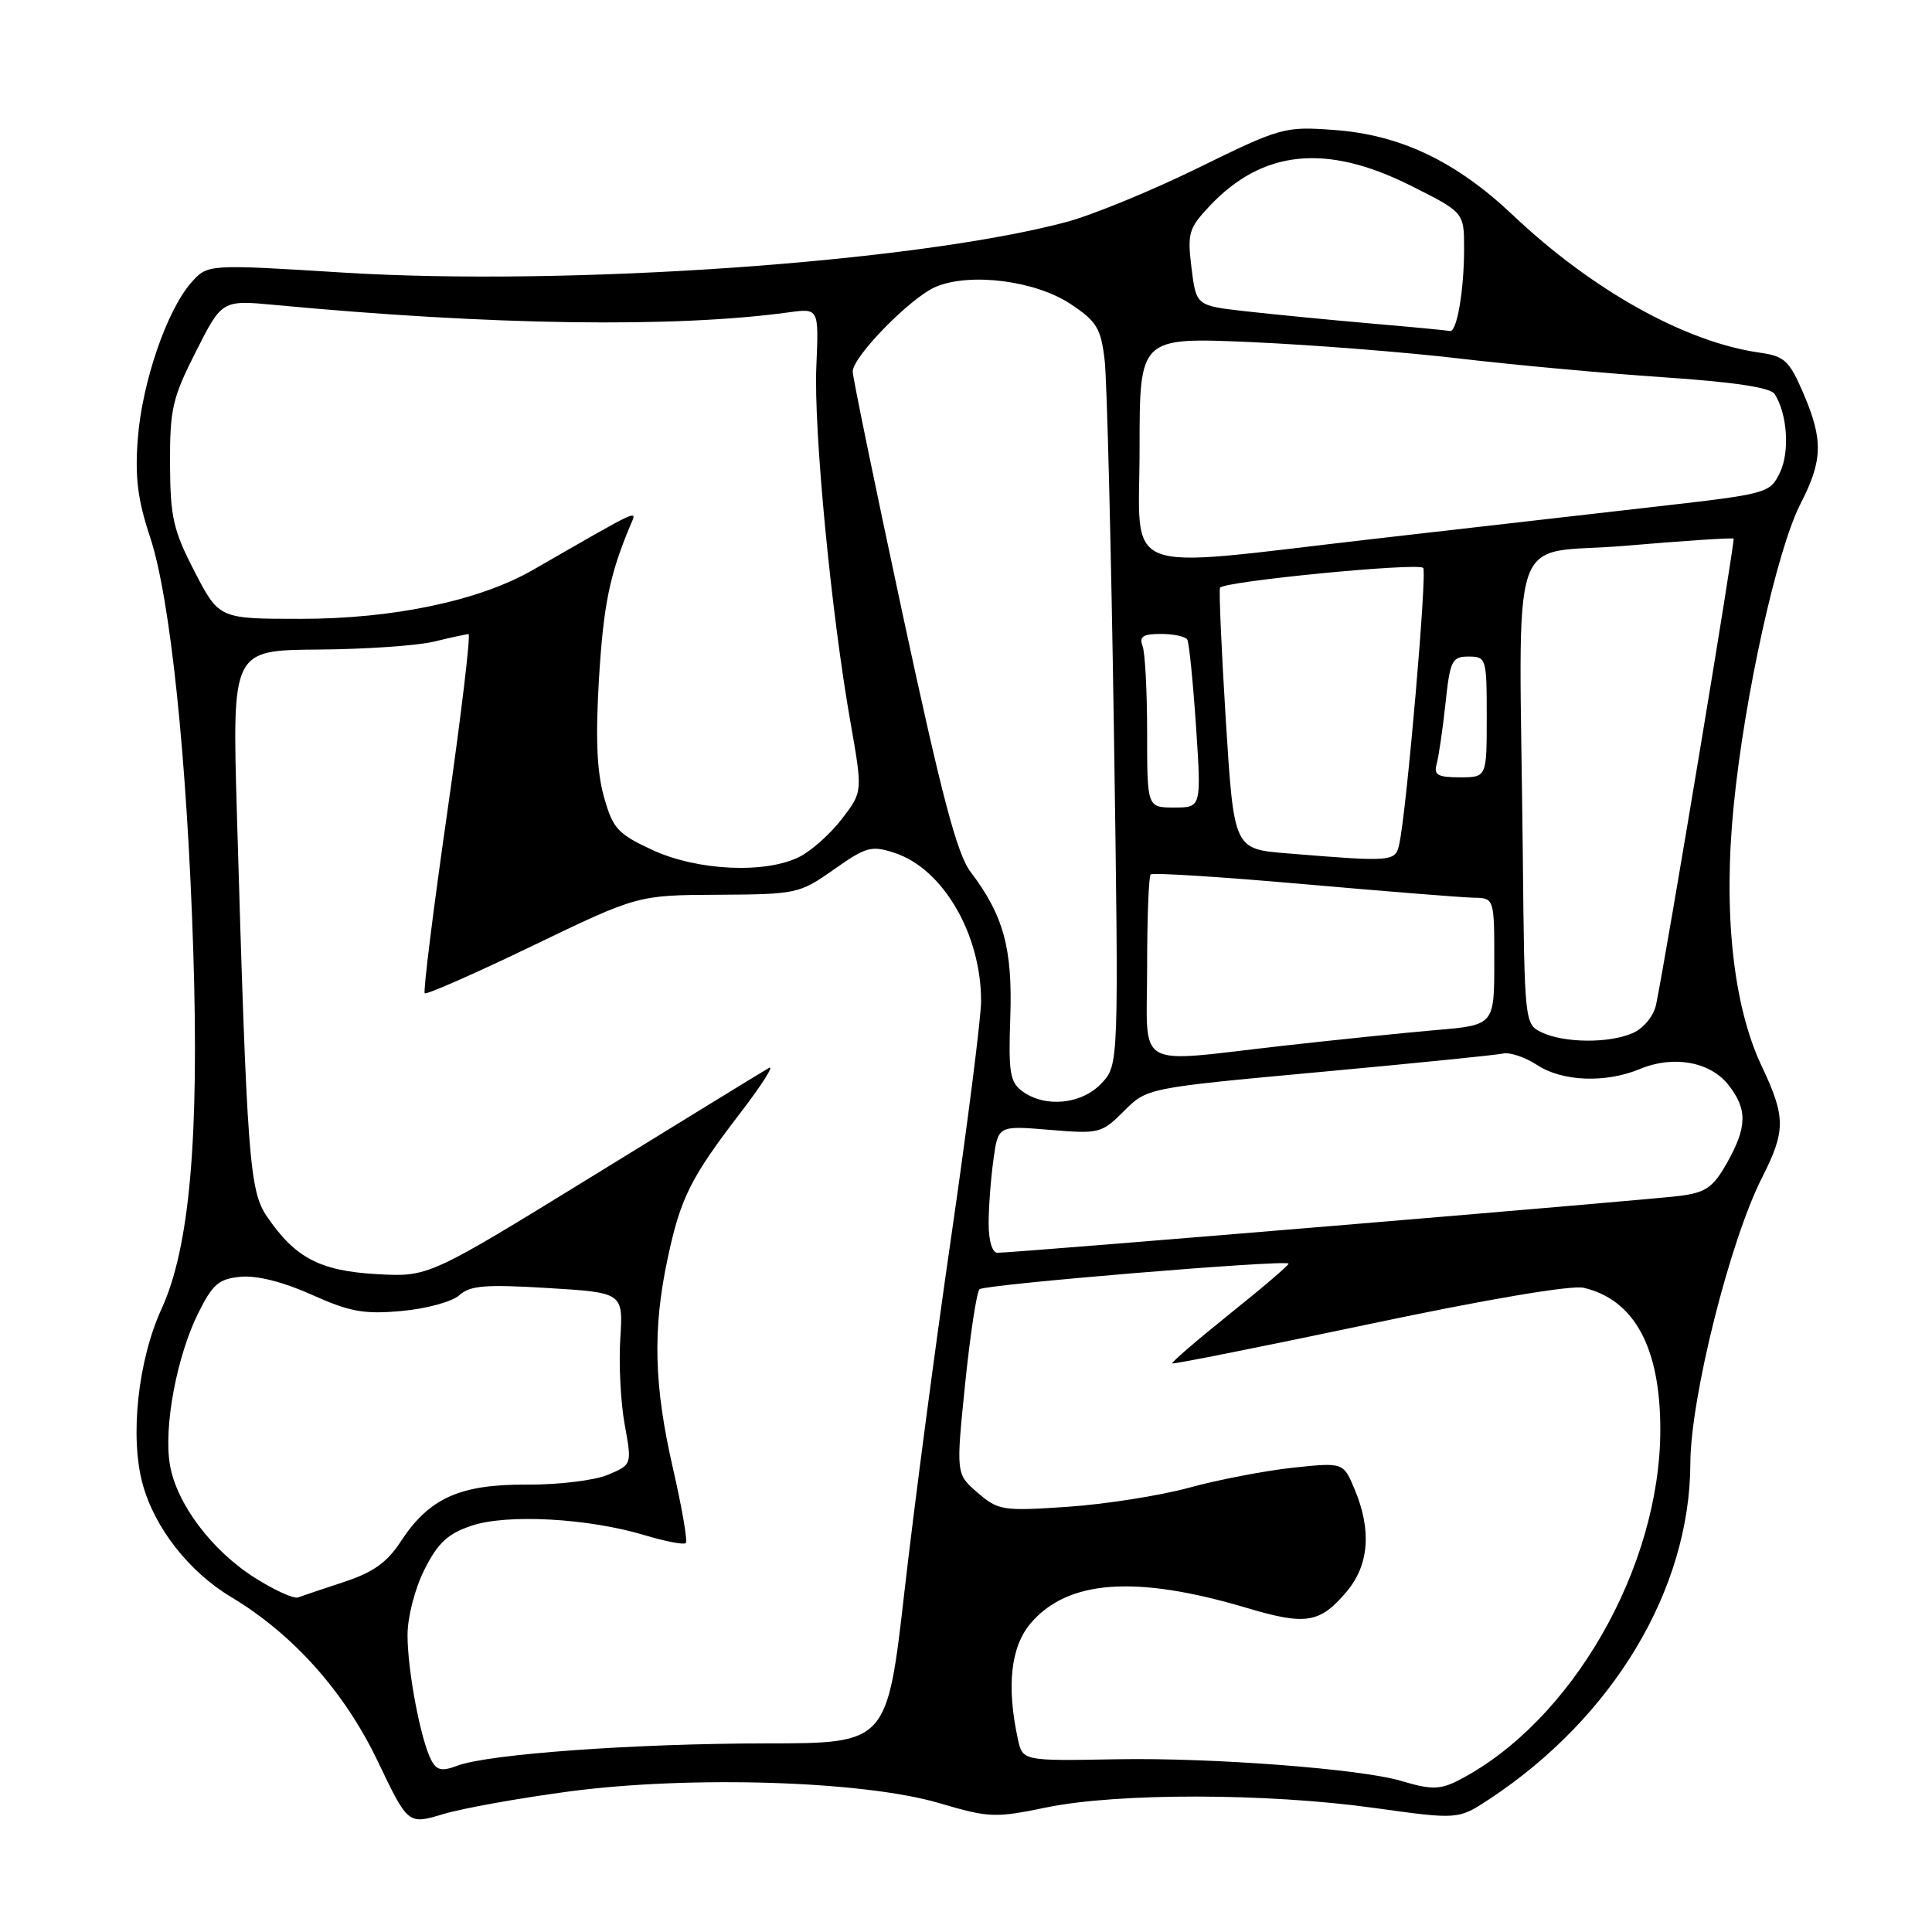 <?xml version="1.0" encoding="UTF-8" standalone="no"?>
<!DOCTYPE svg PUBLIC "-//W3C//DTD SVG 1.1//EN" "http://www.w3.org/Graphics/SVG/1.1/DTD/svg11.dtd" >
<svg xmlns="http://www.w3.org/2000/svg" xmlns:xlink="http://www.w3.org/1999/xlink" version="1.1" viewBox="0 0 256 256">
 <g >
 <path fill="currentColor"
d=" M 75.47 237.37 C 91.54 235.25 114.49 235.97 124.48 238.93 C 131.06 240.87 131.85 240.90 138.68 239.49 C 148.11 237.55 167.89 237.58 182.08 239.56 C 193.23 241.11 193.23 241.11 197.37 238.38 C 213.78 227.54 223.93 210.58 223.98 193.92 C 224.00 185.23 229.20 164.48 233.46 156.08 C 236.64 149.81 236.63 148.03 233.42 141.24 C 229.64 133.24 228.31 120.85 229.73 106.69 C 231.18 92.15 235.46 72.82 238.57 66.77 C 241.54 60.99 241.61 58.28 238.93 52.06 C 237.09 47.78 236.45 47.19 233.18 46.73 C 223.35 45.35 210.99 38.47 200.46 28.50 C 192.90 21.35 185.53 17.85 176.75 17.22 C 170.19 16.74 169.71 16.88 158.75 22.25 C 152.56 25.29 144.71 28.51 141.29 29.42 C 121.26 34.76 75.35 37.97 45.50 36.12 C 27.50 35.00 27.50 35.00 25.34 37.45 C 22.10 41.13 18.83 50.67 18.26 58.12 C 17.87 63.22 18.24 66.21 19.88 71.15 C 22.57 79.21 24.79 100.54 25.61 126.00 C 26.40 150.87 25.13 165.30 21.41 173.42 C 18.29 180.23 17.19 190.33 18.89 196.60 C 20.46 202.41 25.02 208.25 30.62 211.61 C 38.87 216.56 45.66 224.18 50.07 233.41 C 54.07 241.78 54.07 241.78 58.75 240.37 C 61.33 239.60 68.85 238.25 75.47 237.37 Z  M 185.66 235.98 C 180.37 234.39 160.55 232.88 148.00 233.11 C 135.50 233.34 135.50 233.34 134.87 230.42 C 133.36 223.44 133.92 218.25 136.53 215.14 C 141.43 209.33 150.46 208.67 165.18 213.05 C 173.05 215.40 174.90 215.10 178.46 210.87 C 181.41 207.36 181.76 202.76 179.50 197.35 C 178.00 193.77 178.00 193.77 171.30 194.48 C 167.61 194.88 161.42 196.07 157.55 197.13 C 153.67 198.19 146.43 199.32 141.46 199.66 C 132.86 200.24 132.29 200.15 129.55 197.80 C 126.67 195.32 126.67 195.32 127.88 183.42 C 128.55 176.87 129.41 171.20 129.79 170.83 C 130.44 170.20 170.18 166.90 170.74 167.43 C 170.88 167.55 167.41 170.53 163.03 174.03 C 158.66 177.54 155.19 180.52 155.33 180.66 C 155.46 180.79 167.19 178.45 181.38 175.46 C 197.09 172.14 208.23 170.26 209.85 170.64 C 216.57 172.22 220.00 178.56 220.00 189.42 C 220.00 207.69 208.26 228.14 193.32 235.87 C 190.83 237.16 189.65 237.17 185.66 235.98 Z  M 57.14 233.22 C 55.74 230.55 54.00 221.36 54.00 216.66 C 54.00 214.26 54.97 210.50 56.25 207.96 C 58.03 204.43 59.33 203.22 62.50 202.16 C 67.21 200.58 77.97 201.17 85.45 203.43 C 88.18 204.25 90.62 204.72 90.87 204.46 C 91.13 204.21 90.36 199.75 89.17 194.56 C 86.66 183.64 86.46 176.19 88.45 166.84 C 90.16 158.75 91.48 156.10 98.12 147.44 C 100.96 143.74 102.65 141.07 101.89 141.51 C 101.12 141.94 90.67 148.36 78.65 155.76 C 56.79 169.21 56.79 169.21 49.93 168.83 C 42.39 168.40 39.11 166.68 35.37 161.19 C 33.04 157.77 32.73 153.60 31.39 107.83 C 30.76 86.16 30.76 86.16 42.13 86.07 C 48.38 86.03 55.30 85.55 57.50 85.02 C 59.70 84.48 61.76 84.04 62.08 84.02 C 62.39 84.01 61.13 94.62 59.27 107.61 C 57.40 120.59 56.06 131.39 56.28 131.61 C 56.50 131.83 62.94 129.00 70.59 125.31 C 84.50 118.61 84.50 118.61 95.16 118.56 C 105.57 118.50 105.94 118.42 110.51 115.20 C 114.80 112.18 115.47 112.00 118.58 113.03 C 124.96 115.13 130.00 123.79 130.00 132.65 C 130.00 134.80 128.24 148.70 126.09 163.53 C 123.93 178.36 121.13 199.61 119.86 210.75 C 117.55 231.00 117.55 231.00 101.52 231.01 C 84.11 231.02 64.64 232.42 60.59 233.97 C 58.54 234.74 57.86 234.59 57.14 233.22 Z  M 33.77 209.07 C 28.04 205.44 23.38 199.23 22.51 194.07 C 21.67 189.08 23.42 179.73 26.26 174.01 C 28.17 170.16 28.99 169.45 31.89 169.18 C 34.01 168.97 37.53 169.86 41.29 171.55 C 46.37 173.83 48.23 174.17 53.23 173.71 C 56.49 173.42 59.92 172.48 60.87 171.62 C 62.29 170.33 64.34 170.17 72.58 170.67 C 82.58 171.28 82.58 171.28 82.19 177.39 C 81.98 180.75 82.24 185.88 82.78 188.79 C 83.74 194.08 83.74 194.08 80.52 195.43 C 78.74 196.17 73.93 196.75 69.77 196.72 C 60.94 196.67 56.85 198.51 53.10 204.26 C 51.30 207.02 49.44 208.35 45.60 209.61 C 42.80 210.54 40.04 211.46 39.48 211.67 C 38.91 211.87 36.35 210.70 33.77 209.07 Z  M 131.00 162.14 C 131.00 160.02 131.28 156.22 131.63 153.71 C 132.25 149.14 132.25 149.14 139.06 149.71 C 145.66 150.26 145.97 150.18 148.93 147.22 C 151.99 144.16 151.99 144.16 174.75 142.06 C 187.26 140.91 198.25 139.80 199.16 139.60 C 200.07 139.40 202.09 140.08 203.66 141.11 C 207.01 143.32 212.76 143.54 217.32 141.64 C 221.73 139.80 226.60 140.68 229.02 143.75 C 231.56 146.98 231.52 149.31 228.84 154.08 C 227.00 157.34 226.05 158.01 222.59 158.46 C 218.57 158.99 134.47 166.00 132.17 166.00 C 131.48 166.00 131.00 164.43 131.00 162.14 Z  M 135.48 144.61 C 133.82 143.40 133.61 142.12 133.87 134.77 C 134.18 125.70 132.98 121.29 128.62 115.55 C 126.81 113.18 124.81 105.59 119.63 81.50 C 115.97 64.45 112.98 49.93 112.99 49.23 C 113.01 47.22 120.74 39.35 124.03 37.99 C 128.61 36.09 137.18 37.19 141.84 40.27 C 145.32 42.58 145.87 43.48 146.37 47.70 C 146.68 50.34 147.23 72.44 147.60 96.80 C 148.25 141.10 148.25 141.10 145.95 143.55 C 143.34 146.33 138.51 146.82 135.48 144.61 Z  M 152.00 128.17 C 152.00 121.66 152.21 116.12 152.47 115.87 C 152.72 115.61 161.84 116.19 172.72 117.15 C 183.60 118.11 193.74 118.92 195.25 118.95 C 198.00 119.00 198.00 119.00 198.00 127.41 C 198.00 135.83 198.00 135.83 190.25 136.49 C 185.99 136.86 176.88 137.80 170.00 138.57 C 149.98 140.83 152.00 141.99 152.00 128.17 Z  M 204.25 136.78 C 202.03 135.71 202.00 135.43 201.78 113.35 C 201.32 68.32 199.53 73.68 215.47 72.31 C 223.16 71.65 229.56 71.23 229.71 71.37 C 229.94 71.60 220.85 126.27 219.44 133.11 C 219.13 134.60 217.82 136.22 216.40 136.86 C 213.32 138.27 207.25 138.23 204.25 136.78 Z  M 86.41 112.61 C 81.83 110.48 81.20 109.78 80.02 105.56 C 79.08 102.22 78.90 97.73 79.37 89.89 C 79.97 80.08 80.78 76.16 83.54 69.57 C 84.41 67.50 85.21 67.13 70.65 75.50 C 63.53 79.60 52.14 82.00 39.85 82.00 C 29.03 82.00 29.03 82.00 25.79 75.75 C 22.95 70.25 22.56 68.54 22.53 61.45 C 22.50 54.22 22.85 52.71 25.96 46.58 C 29.42 39.75 29.42 39.75 36.46 40.41 C 65.13 43.11 89.37 43.46 104.50 41.39 C 108.50 40.84 108.50 40.84 108.17 48.54 C 107.80 56.93 110.12 81.13 112.69 95.70 C 114.31 104.91 114.31 104.91 111.60 108.45 C 110.11 110.41 107.59 112.68 106.00 113.50 C 101.52 115.81 92.40 115.40 86.41 112.61 Z  M 170.50 113.07 C 163.50 112.50 163.50 112.50 162.43 95.50 C 161.85 86.15 161.50 78.22 161.66 77.88 C 162.06 77.04 187.85 74.52 188.58 75.25 C 189.12 75.79 186.43 106.97 185.43 111.75 C 184.92 114.21 184.68 114.23 170.50 113.07 Z  M 152.00 97.08 C 152.00 91.63 151.73 86.45 151.39 85.58 C 150.92 84.35 151.47 84.00 153.83 84.00 C 155.51 84.00 157.08 84.34 157.32 84.75 C 157.56 85.16 158.08 90.34 158.48 96.25 C 159.19 107.00 159.19 107.00 155.60 107.00 C 152.00 107.00 152.00 107.00 152.00 97.08 Z  M 190.36 101.25 C 190.63 100.29 191.16 96.69 191.53 93.25 C 192.14 87.50 192.39 87.00 194.60 87.00 C 196.93 87.00 197.00 87.22 197.00 95.00 C 197.00 103.00 197.00 103.00 193.43 103.00 C 190.51 103.00 189.96 102.68 190.36 101.25 Z  M 151.00 59.34 C 151.00 44.69 151.00 44.69 165.75 45.33 C 173.86 45.69 186.35 46.67 193.50 47.52 C 200.65 48.36 212.76 49.47 220.42 49.99 C 229.79 50.62 234.61 51.35 235.15 52.21 C 236.84 54.86 237.17 59.88 235.85 62.62 C 234.52 65.36 234.23 65.44 219.50 67.12 C 211.25 68.06 194.38 69.99 182.00 71.41 C 147.71 75.35 151.00 76.63 151.00 59.34 Z  M 181.50 42.85 C 176.00 42.37 168.57 41.64 165.00 41.24 C 158.50 40.50 158.50 40.50 157.88 35.50 C 157.31 30.90 157.51 30.24 160.29 27.29 C 167.30 19.86 175.72 18.99 186.87 24.57 C 194.00 28.14 194.00 28.14 194.00 32.94 C 194.00 38.47 193.04 44.07 192.12 43.86 C 191.78 43.78 187.00 43.32 181.50 42.85 Z "/>
</g>
</svg>
